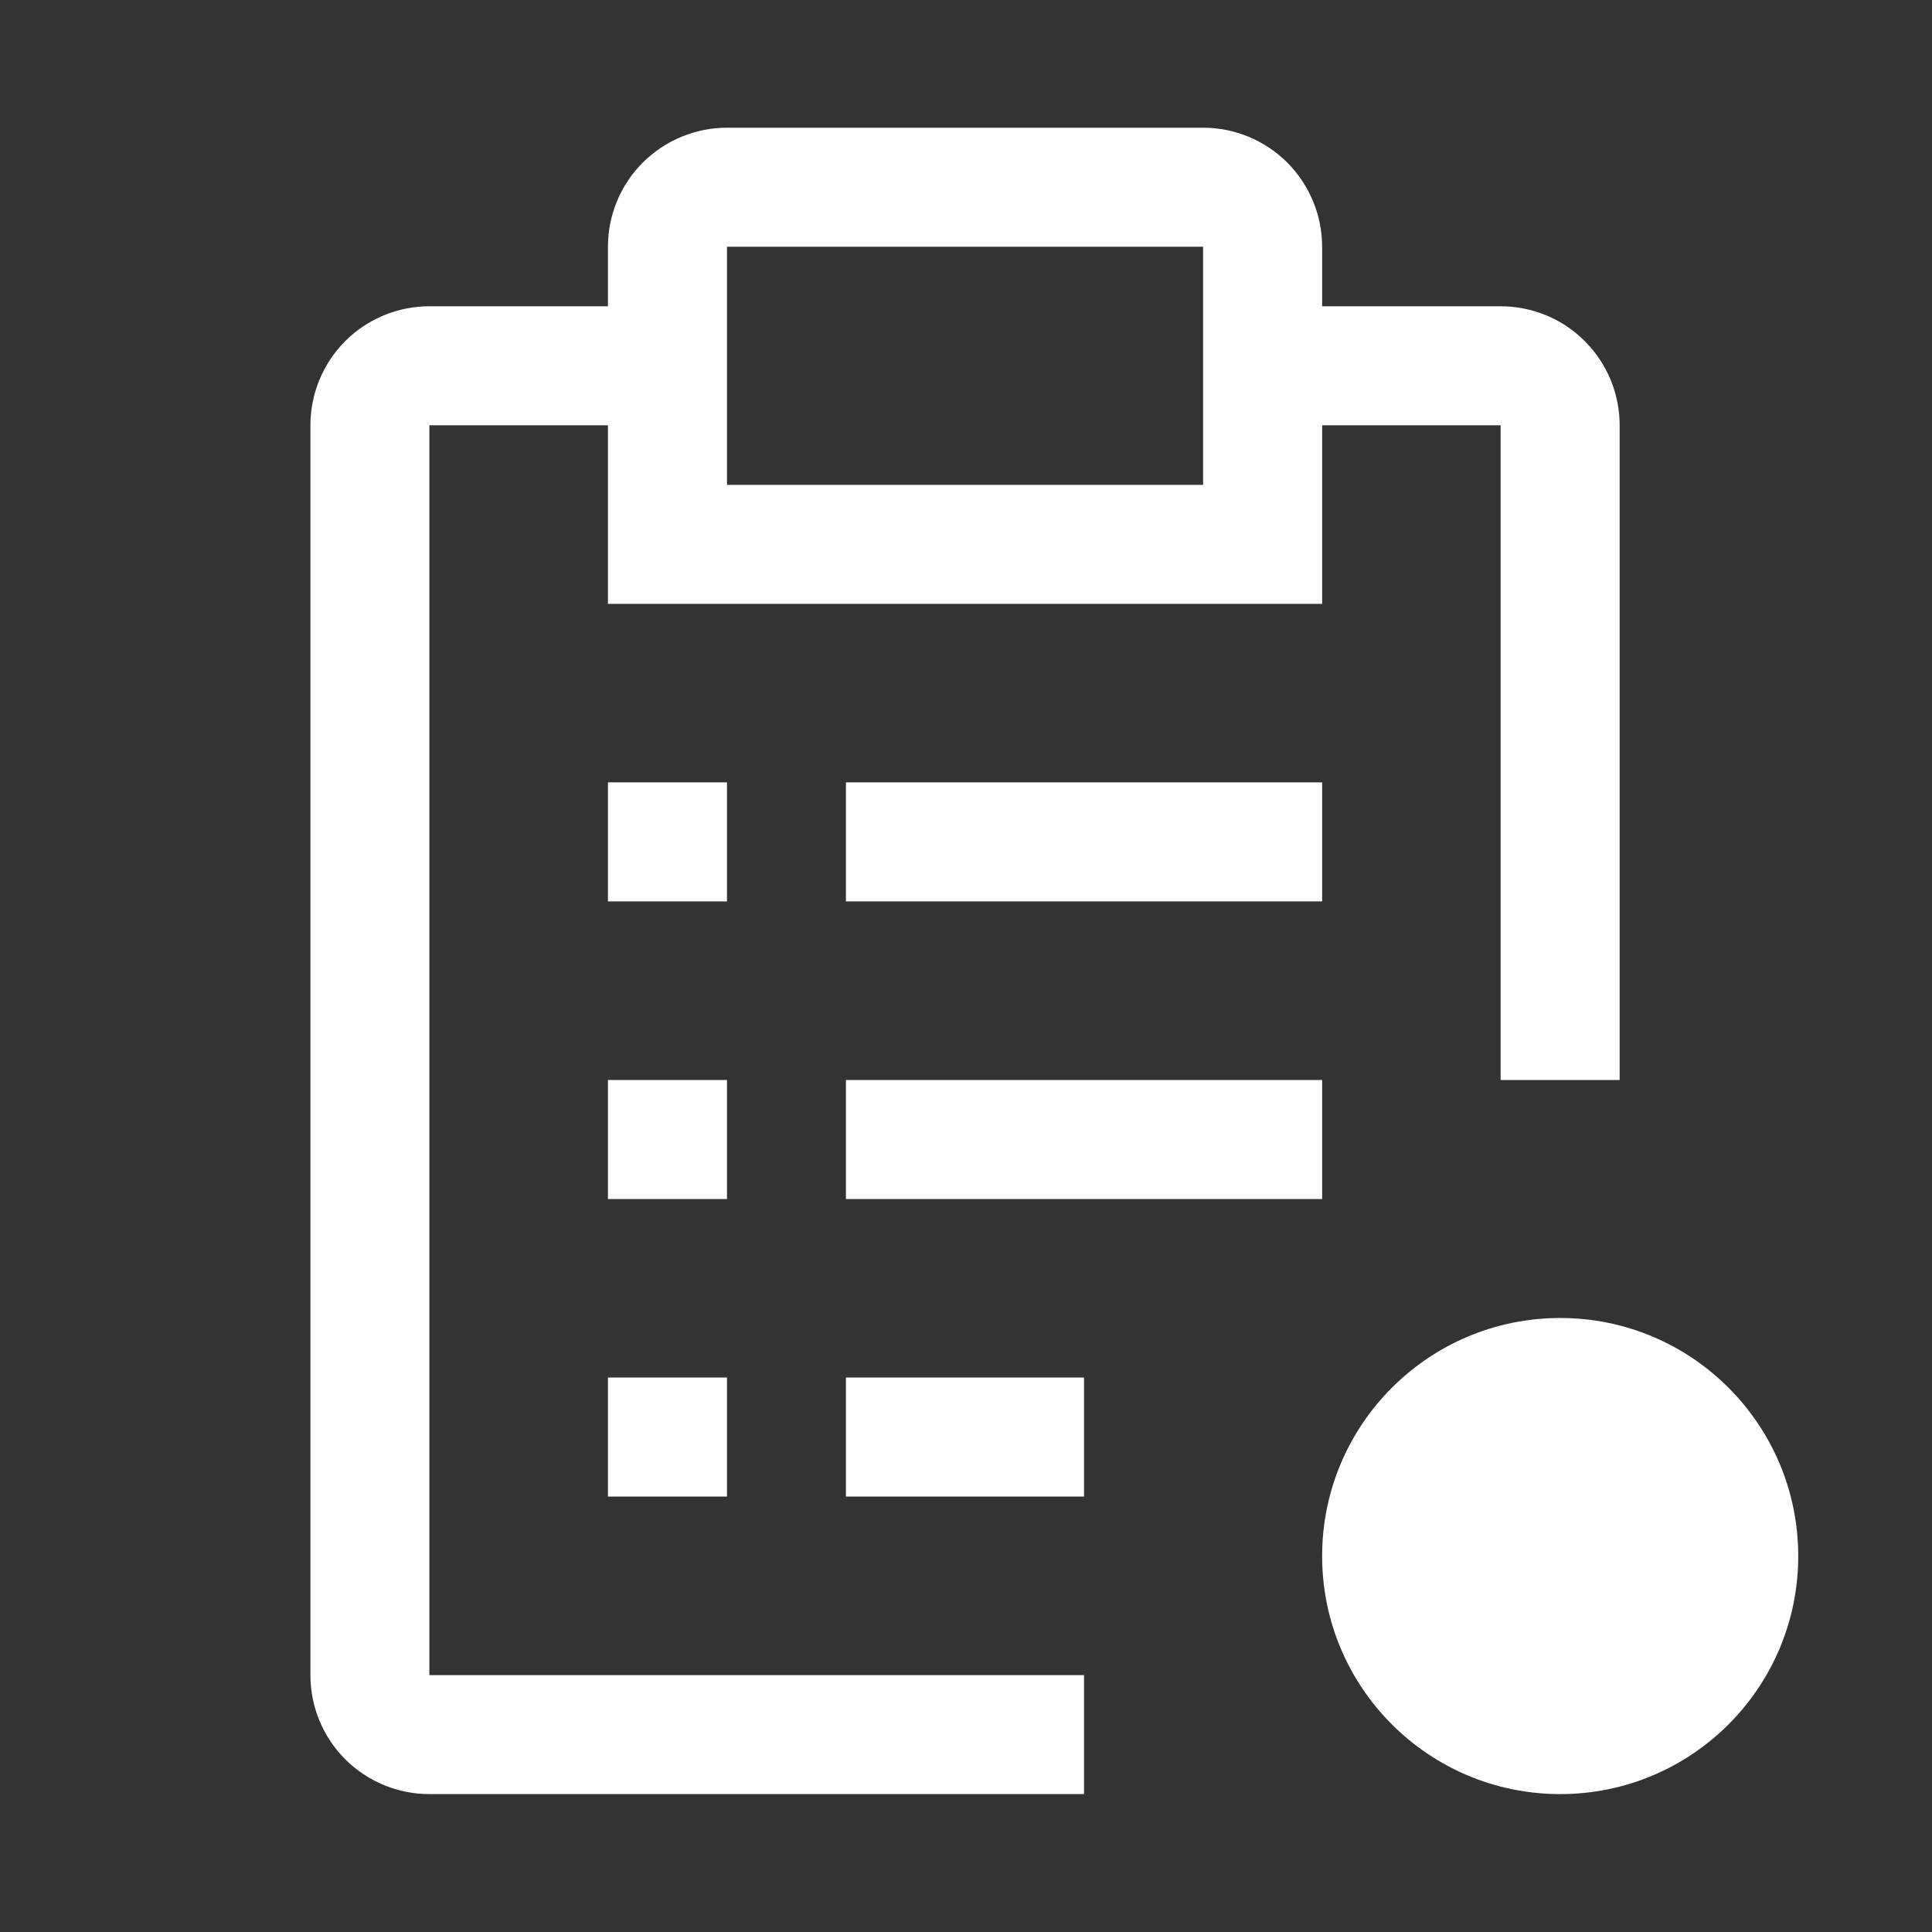 <svg width="21" height="21" viewBox="0 0 21 21" fill="none" xmlns="http://www.w3.org/2000/svg">
<rect x="0" y="0" width="21" height="21" fill="#333333" stroke="none"/>
<path d="M16.959 19.501C18.388 19.501 19.546 18.343 19.546 16.914C19.546 15.485 18.388 14.326 16.959 14.326C15.53 14.326 14.371 15.485 14.371 16.914C14.371 18.343 15.53 19.501 16.959 19.501Z" fill="white"/>
<path d="M6.608 8.504H7.902V9.798H6.608V8.504ZM6.608 11.739H7.902V13.033H6.608V11.739ZM6.608 14.973H7.902V16.267H6.608V14.973ZM9.195 8.504H14.371V9.798H9.195V8.504ZM9.195 11.739H14.371V13.033H9.195V11.739ZM9.195 14.973H11.783V16.267H9.195V14.973Z" fill="white"/>
<path d="M4.667 18.208V4.623H6.608V6.564H14.371V4.623H16.311V11.739H17.605V4.623C17.605 4.28 17.469 3.951 17.226 3.708C16.984 3.465 16.654 3.329 16.311 3.329H14.371V2.682C14.371 2.339 14.234 2.01 13.992 1.767C13.749 1.525 13.42 1.388 13.077 1.388H7.902C7.559 1.388 7.23 1.525 6.987 1.767C6.744 2.01 6.608 2.339 6.608 2.682V3.329H4.667C4.324 3.329 3.995 3.465 3.752 3.708C3.51 3.951 3.374 4.28 3.374 4.623V18.208C3.374 18.551 3.51 18.88 3.752 19.122C3.995 19.365 4.324 19.501 4.667 19.501H11.783V18.208H4.667ZM7.902 2.682H13.077V5.27H7.902V2.682Z" fill="white"/>
</svg>

